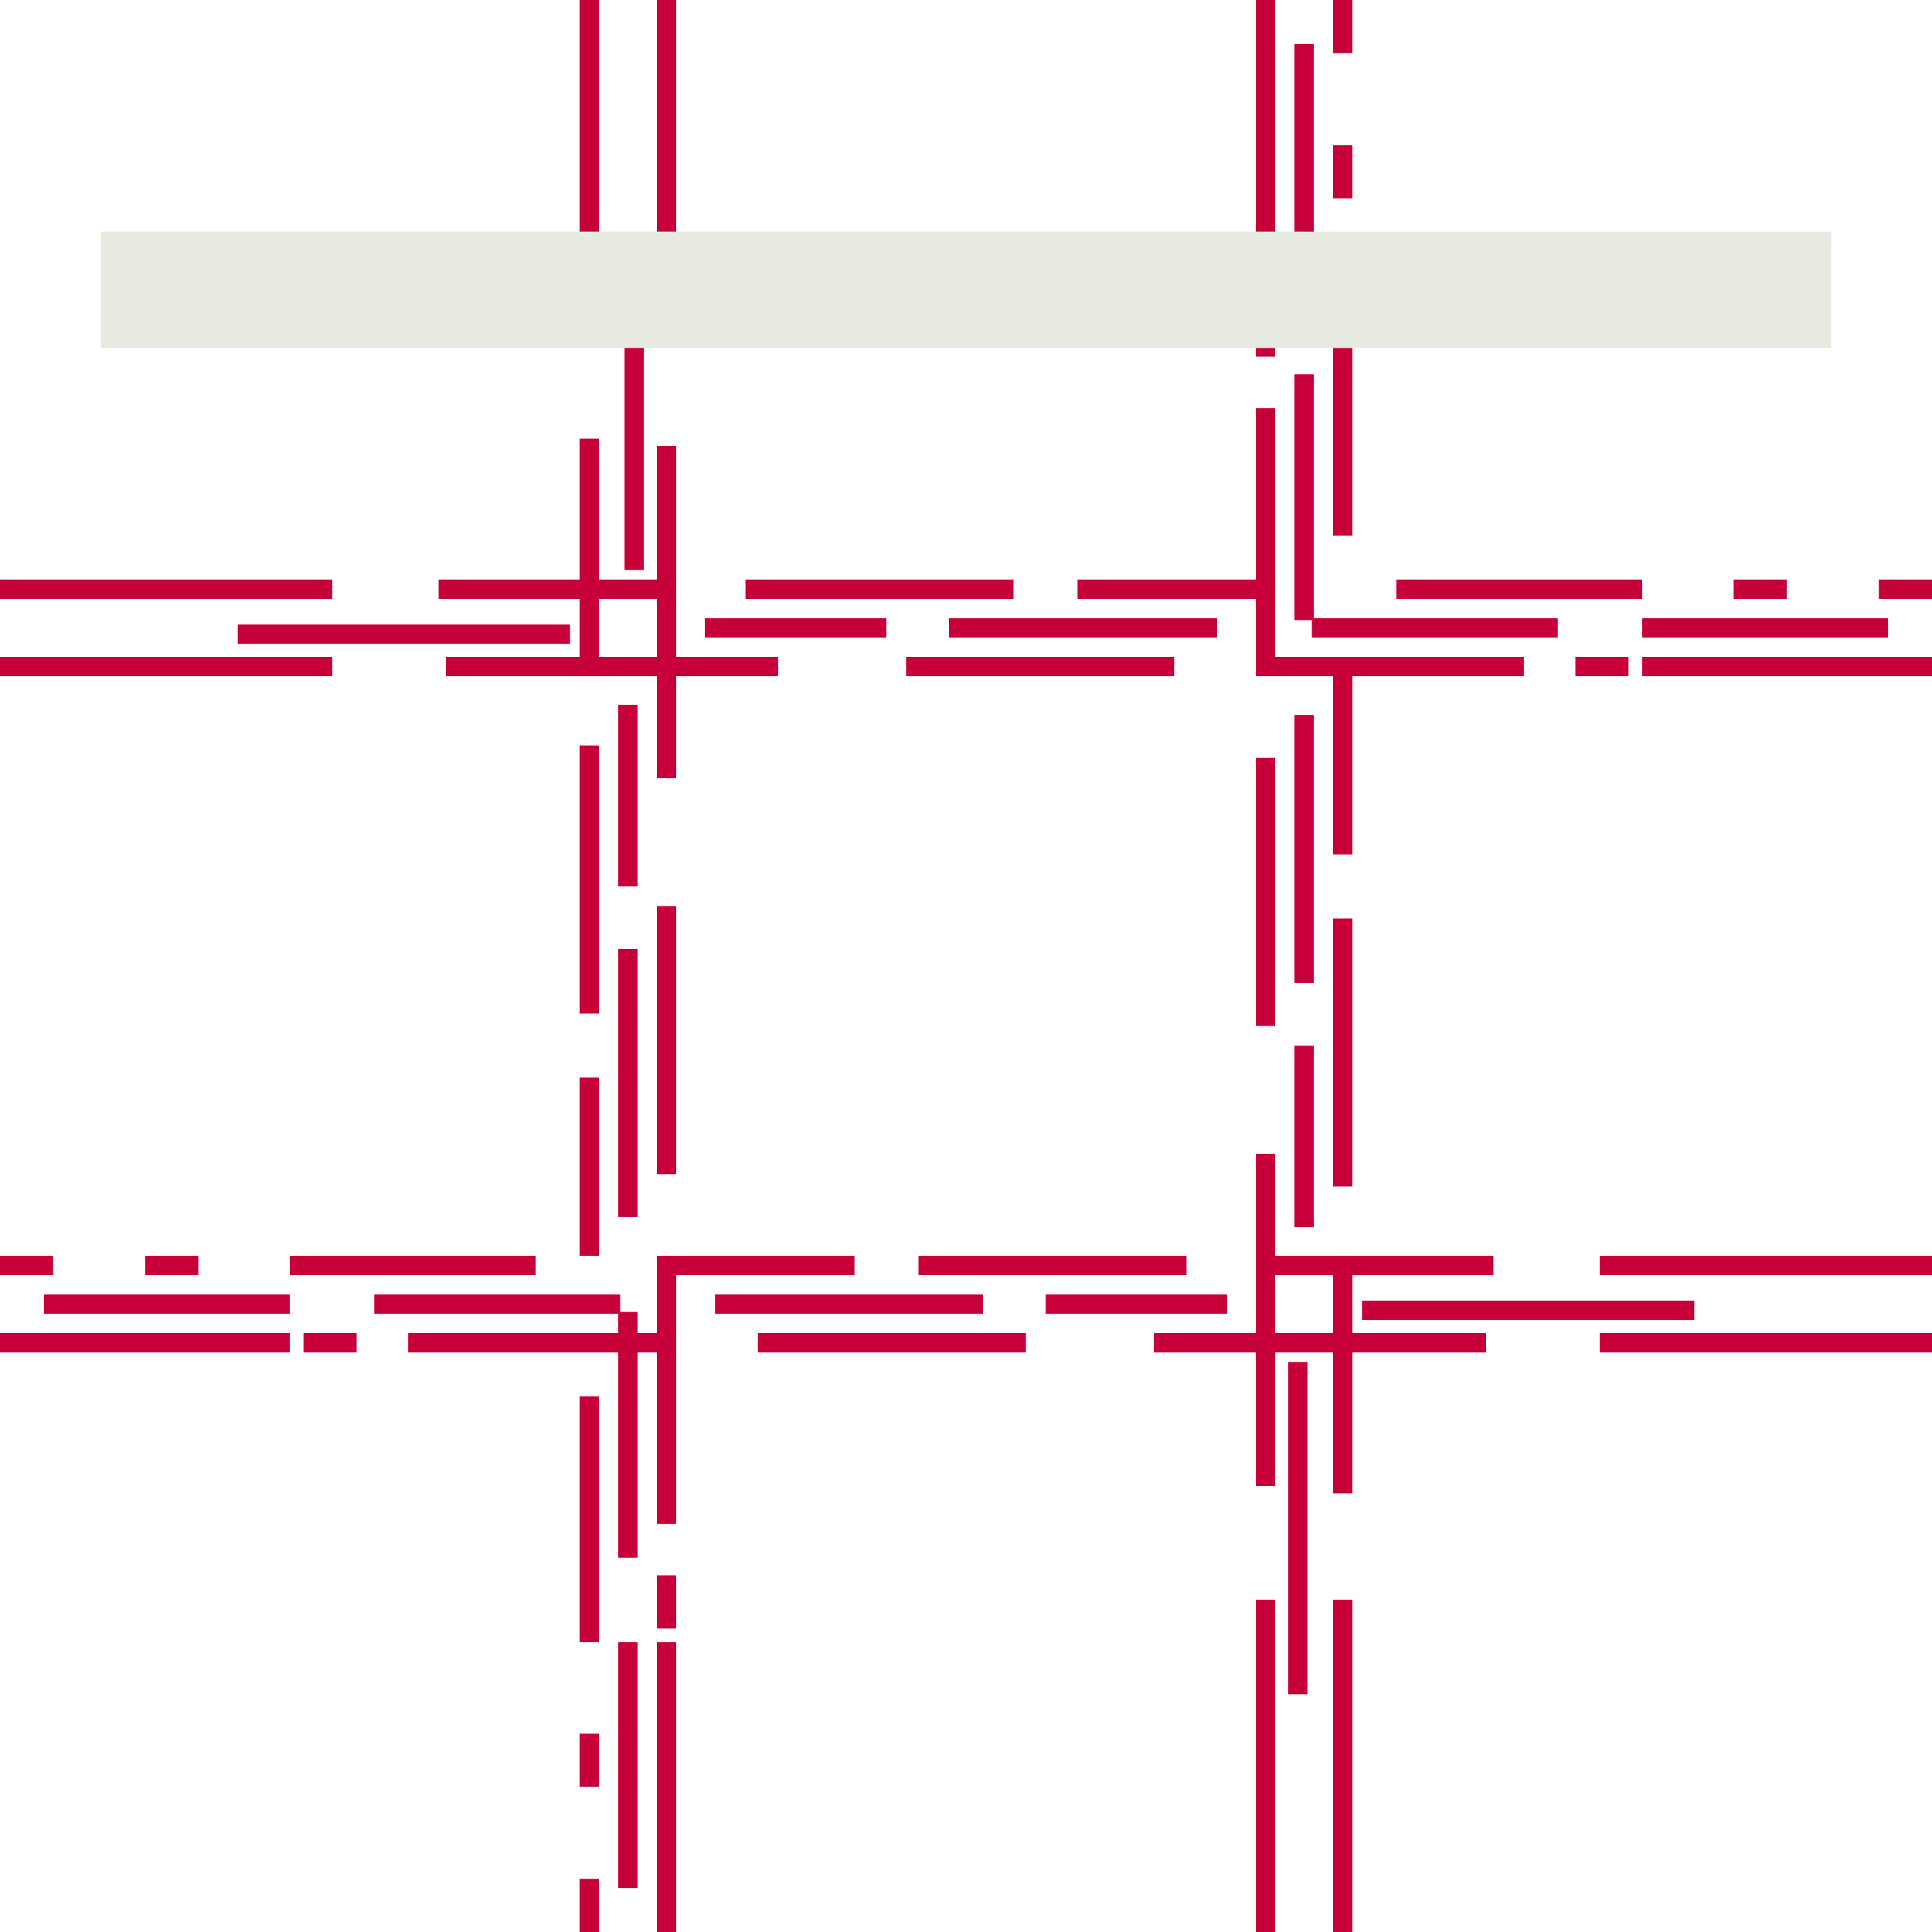 <?xml version="1.0" encoding="UTF-8" standalone="no"?>
<!-- Created with Inkscape (http://www.inkscape.org/) -->

<svg
   xmlns:dc="http://purl.org/dc/elements/1.1/"
   xmlns:cc="http://creativecommons.org/ns#"
   xmlns:rdf="http://www.w3.org/1999/02/22-rdf-syntax-ns#"
   xmlns:svg="http://www.w3.org/2000/svg"
   xmlns="http://www.w3.org/2000/svg"
   xmlns:sodipodi="http://sodipodi.sourceforge.net/DTD/sodipodi-0.dtd"
   xmlns:inkscape="http://www.inkscape.org/namespaces/inkscape"
   width="500"
   height="500"
   viewBox="0 0 132.292 132.292"
   version="1.1"
   id="svg1620"
   inkscape:version="0.92.4 (5da689c313, 2019-01-14)"
   sodipodi:docname="gridgamewin6.svg">
  <defs
     id="defs1614">
    <pattern
       y="0"
       x="0"
       height="6"
       width="6"
       patternUnits="userSpaceOnUse"
       id="EMFhbasepattern" />
  </defs>
  <sodipodi:namedview
     id="base"
     pagecolor="#ffffff"
     bordercolor="#666666"
     borderopacity="1.0"
     inkscape:pageopacity="0.0"
     inkscape:pageshadow="2"
     inkscape:zoom="0.9899495"
     inkscape:cx="18.519387"
     inkscape:cy="367.42249"
     inkscape:document-units="px"
     inkscape:current-layer="layer1"
     showgrid="false"
     showguides="true"
     inkscape:guide-bbox="true"
     units="px"
     fit-margin-top="0"
     fit-margin-left="0"
     fit-margin-right="0"
     fit-margin-bottom="0"
     inkscape:window-width="2560"
     inkscape:window-height="1017"
     inkscape:window-x="-8"
     inkscape:window-y="-8"
     inkscape:window-maximized="1">
    <sodipodi:guide
       position="9.9999998e-07,6.1304582e-07"
       orientation="0,1"
       id="guide1622"
       inkscape:locked="false"
       inkscape:label=""
       inkscape:color="rgb(0,0,255)" />
    <sodipodi:guide
       position="0,1.6130458e-06"
       orientation="1,0"
       id="guide1624"
       inkscape:locked="false" />
    <sodipodi:guide
       position="132.292,1.6130458e-06"
       orientation="1,0"
       id="guide1626"
       inkscape:locked="false"
       inkscape:label=""
       inkscape:color="rgb(0,0,255)" />
    <sodipodi:guide
       position="132.292,132.292"
       orientation="0,1"
       id="guide1628"
       inkscape:locked="false"
       inkscape:label=""
       inkscape:color="rgb(0,0,255)" />
    <sodipodi:guide
       position="39.688,1.6130458e-06"
       orientation="1,0"
       id="guide1630"
       inkscape:locked="false"
       inkscape:label=""
       inkscape:color="rgb(0,0,255)" />
    <sodipodi:guide
       position="92.604,1.6130458e-06"
       orientation="1,0"
       id="guide1632"
       inkscape:locked="false"
       inkscape:label=""
       inkscape:color="rgb(0,0,255)" />
    <sodipodi:guide
       position="46.302,1.6130458e-06"
       orientation="1,0"
       id="guide1634"
       inkscape:locked="false"
       inkscape:label=""
       inkscape:color="rgb(0,0,255)" />
    <sodipodi:guide
       position="85.99,1.6130458e-06"
       orientation="1,0"
       id="guide1636"
       inkscape:locked="false"
       inkscape:label=""
       inkscape:color="rgb(0,0,255)" />
    <sodipodi:guide
       position="-9.9999998e-07,39.688"
       orientation="0,1"
       id="guide1638"
       inkscape:locked="false"
       inkscape:label=""
       inkscape:color="rgb(0,0,255)" />
    <sodipodi:guide
       position="-9.9999998e-07,46.302"
       orientation="0,1"
       id="guide1640"
       inkscape:locked="false"
       inkscape:label=""
       inkscape:color="rgb(0,0,255)" />
    <sodipodi:guide
       position="-9.9999998e-07,85.99"
       orientation="0,1"
       id="guide1642"
       inkscape:locked="false"
       inkscape:label=""
       inkscape:color="rgb(0,0,255)" />
    <sodipodi:guide
       position="-9.9999998e-07,92.604"
       orientation="0,1"
       id="guide1644"
       inkscape:locked="false"
       inkscape:label=""
       inkscape:color="rgb(0,0,255)" />
    <sodipodi:guide
       position="-9.9999998e-07,42.333"
       orientation="0,1"
       id="guide1646"
       inkscape:locked="false"
       inkscape:label=""
       inkscape:color="rgb(0,0,255)" />
    <sodipodi:guide
       position="-9.9999998e-07,43.656"
       orientation="0,1"
       id="guide1648"
       inkscape:locked="false"
       inkscape:label=""
       inkscape:color="rgb(0,0,255)" />
    <sodipodi:guide
       position="-9.9999998e-07,41.01"
       orientation="0,1"
       id="guide1650"
       inkscape:locked="false"
       inkscape:label=""
       inkscape:color="rgb(0,0,255)" />
    <sodipodi:guide
       position="-9.9999998e-07,44.979"
       orientation="0,1"
       id="guide1652"
       inkscape:locked="false"
       inkscape:label=""
       inkscape:color="rgb(0,0,255)" />
    <sodipodi:guide
       position="19.844,46.302"
       orientation="1,0"
       id="guide1654"
       inkscape:locked="false"
       inkscape:label=""
       inkscape:color="rgb(0,0,255)" />
    <sodipodi:guide
       position="39.688,44.979"
       orientation="-0.707,0.707"
       id="guide47"
       inkscape:locked="false" />
    <sodipodi:guide
       position="46.302,41.01"
       orientation="-0.707,0.707"
       id="guide49"
       inkscape:locked="false" />
    <sodipodi:guide
       position="39.688,43.656"
       orientation="-0.707,0.707"
       id="guide866"
       inkscape:locked="false" />
    <sodipodi:guide
       position="46.302,42.333"
       orientation="-0.707,0.707"
       id="guide868"
       inkscape:locked="false" />
    <sodipodi:guide
       position="46.302,43.656"
       orientation="-0.707,0.707"
       id="guide870"
       inkscape:locked="false" />
    <sodipodi:guide
       position="46.302,44.979"
       orientation="-0.707,0.707"
       id="guide872"
       inkscape:locked="false" />
    <sodipodi:guide
       position="39.688,42.333"
       orientation="-0.707,0.707"
       id="guide874"
       inkscape:locked="false" />
    <sodipodi:guide
       position="39.688,41.01"
       orientation="-0.707,0.707"
       id="guide876"
       inkscape:locked="false" />
    <sodipodi:guide
       position="39.688,39.688"
       orientation="-0.707,0.707"
       id="guide878"
       inkscape:locked="false" />
    <sodipodi:guide
       position="37.113,27.796"
       orientation="0.707,0.707"
       id="guide913"
       inkscape:locked="false" />
    <sodipodi:guide
       position="60.665,46.302"
       orientation="0.707,0.707"
       id="guide915"
       inkscape:locked="false" />
    <sodipodi:guide
       position="67.484,6.1304583e-07"
       orientation="-0.707,0.707"
       id="guide917"
       inkscape:locked="false" />
    <sodipodi:guide
       position="39.688,27.796"
       orientation="0,1"
       id="guide919"
       inkscape:locked="false" />
    <sodipodi:guide
       position="34.66,29.027"
       orientation="-0.707,0.707"
       id="guide970"
       inkscape:locked="false" />
    <sodipodi:guide
       position="29.023,34.66"
       orientation="-0.707,0.707"
       id="guide972"
       inkscape:locked="false" />
    <sodipodi:guide
       position="39.687,39.688"
       orientation="0.707,0.707"
       id="guide1006"
       inkscape:locked="false" />
    <sodipodi:guide
       position="38.766,34.797"
       orientation="0.707,0.707"
       id="guide1040"
       inkscape:locked="false" />
  </sodipodi:namedview>
  <g
     inkscape:label="Livello 1"
     inkscape:groupmode="layer"
     id="layer1"
     transform="translate(-26.458,-138.25)">
    <path
       style="fill:#c70039;stroke:none;stroke-width:0.265px;stroke-linecap:butt;stroke-linejoin:miter;stroke-opacity:1;fill-opacity:1"
       d="m 26.458,229.531 h 19.844 v 1.323 H 26.458 Z"
       id="path1656"
       inkscape:connector-curvature="0" />
    <path
       style="fill:#c70039;stroke:none;stroke-width:0.244px;stroke-linecap:butt;stroke-linejoin:miter;stroke-opacity:1;fill-opacity:1"
       d="m 29.467,226.885 h 16.835 v 1.323 H 29.467 Z"
       id="path1656-8"
       inkscape:connector-curvature="0" />
    <path
       style="fill:#c70039;stroke:none;stroke-width:0.244px;stroke-linecap:butt;stroke-linejoin:miter;stroke-opacity:1;fill-opacity:1"
       d="m 46.302,224.24 h 16.835 v 1.323 H 46.302 Z"
       id="path1656-8-5"
       inkscape:connector-curvature="0" />
    <path
       style="fill:#c70039;stroke:none;stroke-width:0.244px;stroke-linecap:butt;stroke-linejoin:miter;stroke-opacity:1;fill-opacity:1"
       d="m 52.086,226.885 h 16.835 v 1.323 H 52.086 Z"
       id="path1656-8-5-6"
       inkscape:connector-curvature="0" />
    <path
       style="fill:#c70039;stroke:none;stroke-width:0.113px;stroke-linecap:butt;stroke-linejoin:miter;stroke-opacity:1;fill-opacity:1"
       d="m 47.241,229.531 h 3.639 v 1.323 h -3.639 z"
       id="path1656-8-5-6-9"
       inkscape:connector-curvature="0" />
    <path
       style="fill:#c70039;stroke:none;stroke-width:0.254px;stroke-linecap:butt;stroke-linejoin:miter;stroke-opacity:1;fill-opacity:1"
       d="m 54.407,229.531 h 18.353 v 1.323 H 54.407 Z"
       id="path1656-8-5-6-9-8"
       inkscape:connector-curvature="0" />
    <path
       style="fill:#c70039;stroke:none;stroke-width:0.113px;stroke-linecap:butt;stroke-linejoin:miter;stroke-opacity:1;fill-opacity:1"
       d="m 26.458,224.24 h 3.639 v 1.323 h -3.639 z"
       id="path1656-8-5-6-9-3"
       inkscape:connector-curvature="0" />
    <path
       style="fill:#c70039;stroke:none;stroke-width:0.208px;stroke-linecap:butt;stroke-linejoin:miter;stroke-opacity:1;fill-opacity:1"
       d="m 72.76,224.24 h 12.206 v 1.323 h -12.206 z"
       id="path1656-8-5-6-9-8-2"
       inkscape:connector-curvature="0" />
    <path
       style="fill:#c70039;stroke:none;stroke-width:0.254px;stroke-linecap:butt;stroke-linejoin:miter;stroke-opacity:1;fill-opacity:1"
       d="M 75.414,226.885 H 93.767 v 1.323 H 75.414 Z"
       id="path1656-8-5-6-9-8-2-1"
       inkscape:connector-curvature="0" />
    <path
       style="fill:#c70039;stroke:none;stroke-width:0.254px;stroke-linecap:butt;stroke-linejoin:miter;stroke-opacity:1;fill-opacity:1"
       d="m 89.351,224.24 h 18.353 v 1.323 H 89.351 Z"
       id="path1656-8-5-6-9-8-2-1-3"
       inkscape:connector-curvature="0" />
    <path
       style="fill:#c70039;stroke:none;stroke-width:0.254px;stroke-linecap:butt;stroke-linejoin:miter;stroke-opacity:1;fill-opacity:1"
       d="m 78.354,229.531 h 18.353 v 1.323 H 78.354 Z"
       id="path1656-8-5-6-9-8-2-1-3-8"
       inkscape:connector-curvature="0" />
    <path
       style="fill:#c70039;stroke:none;stroke-width:0.113px;stroke-linecap:butt;stroke-linejoin:miter;stroke-opacity:1;fill-opacity:1"
       d="m 36.4,224.24 h 3.639 v 1.323 h -3.639 z"
       id="path1656-8-5-6-9-4"
       inkscape:connector-curvature="0" />
    <path
       style="fill:#c70039;stroke:none;stroke-width:0.209px;stroke-linecap:butt;stroke-linejoin:miter;stroke-opacity:1;fill-opacity:1"
       d="M 98.061,226.885 H 110.487 v 1.323 H 98.061 Z"
       id="path1656-8-5-6-9-5"
       inkscape:connector-curvature="0" />
    <path
       style="fill:#c70039;stroke:none;stroke-width:0.283px;stroke-linecap:butt;stroke-linejoin:miter;stroke-opacity:1;fill-opacity:1"
       d="m 105.467,229.531 h 22.75 v 1.323 h -22.75 z"
       id="path1656-8-5-6-9-5-8"
       inkscape:connector-curvature="0" />
    <path
       style="fill:#c70039;stroke:none;stroke-width:0.283px;stroke-linecap:butt;stroke-linejoin:miter;stroke-opacity:1;fill-opacity:1"
       d="M 136,224.24 H 158.75 v 1.323 h -22.75 z"
       id="path1656-8-5-6-9-5-8-1"
       inkscape:connector-curvature="0" />
    <path
       style="fill:#c70039;stroke:none;stroke-width:0.24px;stroke-linecap:butt;stroke-linejoin:miter;stroke-opacity:1;fill-opacity:1"
       d="m 112.448,224.24 h 16.269 v 1.323 h -16.269 z"
       id="path1656-8-5-6-9-5-8-1-3"
       inkscape:connector-curvature="0" />
    <path
       style="fill:#c70039;stroke:none;stroke-width:0.283px;stroke-linecap:butt;stroke-linejoin:miter;stroke-opacity:1;fill-opacity:1"
       d="m 119.721,227.316 h 22.75 v 1.323 h -22.75 z"
       id="path1656-8-5-6-9-5-8-1-3-2"
       inkscape:connector-curvature="0" />
    <path
       style="fill:#c70039;stroke:none;stroke-width:0.283px;stroke-linecap:butt;stroke-linejoin:miter;stroke-opacity:1;fill-opacity:1"
       d="M 136,229.531 H 158.75 v 1.323 h -22.75 z"
       id="path1656-8-5-6-9-5-8-1-3-7"
       inkscape:connector-curvature="0" />
    <path
       style="fill:#c70039;stroke:none;stroke-width:0.265px;stroke-linecap:butt;stroke-linejoin:miter;stroke-opacity:1;fill-opacity:1"
       d="m 66.146,270.542 h 1.323 v -3.639 h -1.323 z m 0,-9.942 h 1.323 v -3.639 h -1.323 z m 0,-9.902 h 1.323 v -16.835 h -1.323 z m 0,-26.458 h 1.323 v -12.205 h -1.323 z m 0,-16.59 h 1.323 v -18.353 h -1.323 z m 0,-23.097 h 1.323 v -16.268 h -1.323 z m 0,-23.552 h 1.323 V 138.25 h -1.323 z m 2.646,106.533 h 1.323 v -16.835 h -1.323 z m 0,-22.618 h 1.323 v -16.835 h -1.323 z m 0,-23.329 h 1.323 v -18.353 h -1.323 z m 0,-22.647 h 1.323 v -12.427 h -1.323 z m 0.431,-21.66 h 1.323 v -22.75 h -1.323 z m 2.215,93.263 h 1.323 v -19.844 h -1.323 z m 0,-20.783 h 1.323 v -3.639 h -1.323 z m 0,-7.166 h 1.323 v -18.353 h -1.323 z m 0,-23.947 h 1.323 v -18.353 h -1.323 z m 0,-27.113 h 1.323 v -22.75 h -1.323 z m 0,-30.533 h 1.323 V 138.25 h -1.323 z"
       id="path1656-5"
       inkscape:connector-curvature="0" />
    <path
       style="fill:#c70039;stroke:none;stroke-width:0.265px;stroke-linecap:butt;stroke-linejoin:miter;stroke-opacity:1;fill-opacity:1"
       d="m 119.062,138.25 h -1.323 v 3.639 h 1.323 z m 0,9.942 h -1.323 v 3.639 h 1.323 z m 0,9.902 h -1.323 v 16.835 h 1.323 z m 0,26.458 h -1.323 v 12.205 h 1.323 z m 0,16.59 h -1.323 v 18.353 h 1.323 z m 0,23.097 h -1.323 v 16.268 h 1.323 z m 0,23.552 h -1.323 v 22.75 h 1.323 z M 116.417,141.259 h -1.323 v 16.835 h 1.323 z m 0,22.618 h -1.323 V 180.712 h 1.323 z m 0,23.329 h -1.323 v 18.353 h 1.323 z m 0,22.647 h -1.323 v 12.427 h 1.323 z m -0.431,21.66 h -1.323 v 22.75 h 1.323 z M 113.771,138.25 h -1.323 v 19.844 h 1.323 z m 0,20.783 h -1.323 v 3.639 h 1.323 z m 0,7.166 h -1.323 v 18.353 h 1.323 z m 0,23.947 h -1.323 v 18.353 h 1.323 z m 0,27.113 h -1.323 v 22.75 h 1.323 z m 0,30.533 h -1.323 v 22.75 h 1.323 z"
       id="path1656-5-1"
       inkscape:connector-curvature="0" />
    <path
       style="fill:#c70039;stroke:none;stroke-width:0.265px;stroke-linecap:butt;stroke-linejoin:miter;stroke-opacity:1;fill-opacity:1"
       d="m 158.75,177.937 v 1.323 h -3.639 v -1.323 z m -9.942,0 v 1.323 h -3.639 v -1.323 z m -9.902,0 v 1.323 h -16.835 v -1.323 z m -26.458,0 v 1.323 h -12.205 v -1.323 z m -16.59,0 v 1.323 h -18.353 v -1.323 z m -23.097,0 v 1.323 h -16.268 v -1.323 z m -23.552,0 v 1.323 h -22.75 v -1.323 z m 106.533,2.646 v 1.323 h -16.835 v -1.323 z m -22.618,0 v 1.323 h -16.835 v -1.323 z m -23.329,0 v 1.323 H 91.441 v -1.323 z m -22.647,0 v 1.323 H 74.721 v -1.323 z m -21.66,0.431 v 1.323 H 42.738 v -1.323 z m 93.263,2.215 v 1.323 h -19.844 v -1.323 z m -20.783,0 v 1.323 h -3.639 v -1.323 z m -7.166,0 v 1.323 h -18.353 v -1.323 z m -23.947,0 v 1.323 H 88.501 v -1.323 z m -27.113,0 v 1.323 h -22.75 v -1.323 z m -30.533,0 v 1.323 h -22.75 v -1.323 z"
       id="path1656-5-14"
       inkscape:connector-curvature="0" />
    <path
       style="fill:#e7eae1;fill-opacity:1;stroke:none;stroke-width:0.528px;stroke-linecap:butt;stroke-linejoin:miter;stroke-opacity:1"
       d="m 33.374,154.105 -0.008,7.97 118.467,0.006 0.008,-7.97 z"
       id="path1212"
       inkscape:connector-curvature="0" />
  </g>
</svg>
